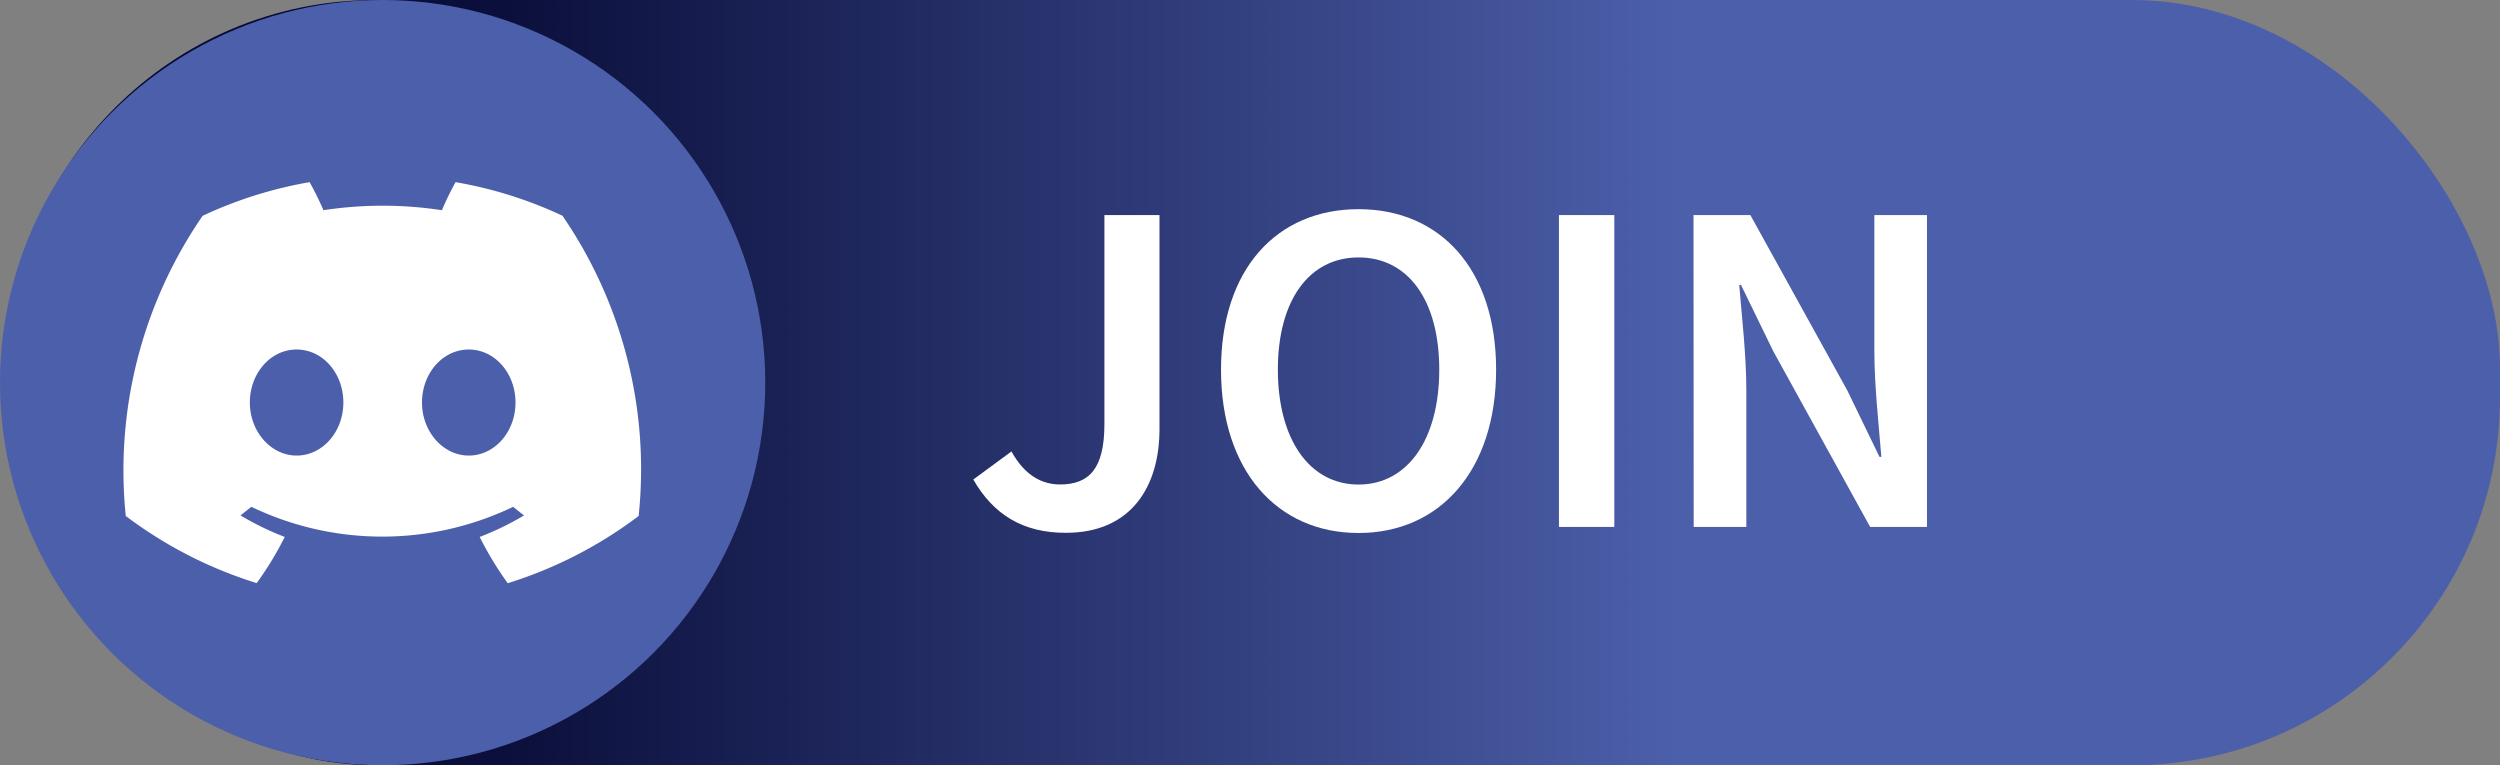 <svg xmlns="http://www.w3.org/2000/svg" xmlns:xlink="http://www.w3.org/1999/xlink" viewBox="0 0 267.36 81.84"><rect x="0" y="0" width="267.36" height="81.84" fill="#808080" stroke="none"/><defs><style>.cls-1{fill:url(#名称未設定グラデーション_35);}.cls-2{fill:#4c5faa;}.cls-3{fill:#fff;}</style><linearGradient id="名称未設定グラデーション_35" x1="0.76" y1="40.92" x2="267.36" y2="40.92" gradientUnits="userSpaceOnUse"><stop offset="0" stop-color="#060632"/><stop offset="0.2" stop-color="#0b0f3b"/><stop offset="0.55" stop-color="#3b4a8d"/><stop offset="0.67" stop-color="#4c5faa"/></linearGradient></defs><g id="レイヤー_2" data-name="レイヤー 2"><g id="レイヤー_1-2" data-name="レイヤー 1"><rect class="cls-1" x="0.76" width="266.6" height="81.84" rx="39.37"/><circle class="cls-2" cx="40.92" cy="40.92" r="40.92"/><path class="cls-3" d="M60.15,23.07a44.77,44.77,0,0,0-11.43-3.59,32.67,32.67,0,0,0-1.46,3,42,42,0,0,0-12.67,0c-.4-.95-1-2.15-1.48-3a44.86,44.86,0,0,0-11.44,3.6,48,48,0,0,0-8.22,32.1,45.7,45.7,0,0,0,14,7.18,34.82,34.82,0,0,0,3-4.94,30,30,0,0,1-4.73-2.3l1.16-.92a32.34,32.34,0,0,0,28,0c.38.31.76.62,1.16.92a30.06,30.06,0,0,1-4.74,2.3,35.44,35.44,0,0,0,3,4.95,45.67,45.67,0,0,0,14-7.19A47.9,47.9,0,0,0,60.15,23.07ZM31.72,48.72c-2.74,0-5-2.56-5-5.67s2.19-5.67,5-5.67,5,2.55,5,5.67S34.5,48.72,31.72,48.72Zm18.41,0c-2.74,0-5-2.56-5-5.67s2.2-5.67,5-5.67,5,2.55,5,5.67S52.91,48.72,50.13,48.72Z"/><path class="cls-3" d="M104.09,51.28l4.08-3c1.36,2.47,3.16,3.53,5.2,3.53,3.12,0,4.74-1.7,4.74-6.45V23H124v22.9c0,6.1-3,11.08-10,11.08C109.39,57,106.21,55,104.09,51.28Z"/><path class="cls-3" d="M130.58,39.53c0-10.79,6-17.16,14.71-17.16S160,28.77,160,39.53,154,57,145.29,57,130.58,50.33,130.58,39.53Zm23.34,0c0-7.49-3.38-12-8.63-12s-8.63,4.53-8.63,12,3.39,12.29,8.63,12.29S153.92,47,153.92,39.53Z"/><path class="cls-3" d="M166.72,23h5.92V56.35h-5.92Z"/><path class="cls-3" d="M181.11,23h6.08l10.37,18.76L201,48.86h.2c-.28-3.45-.75-7.67-.75-11.39V23h5.63V56.35H200L189.64,37.56l-3.45-7.09H186c.29,3.53.76,7.55.76,11.27V56.35h-5.63Z"/></g></g></svg>
